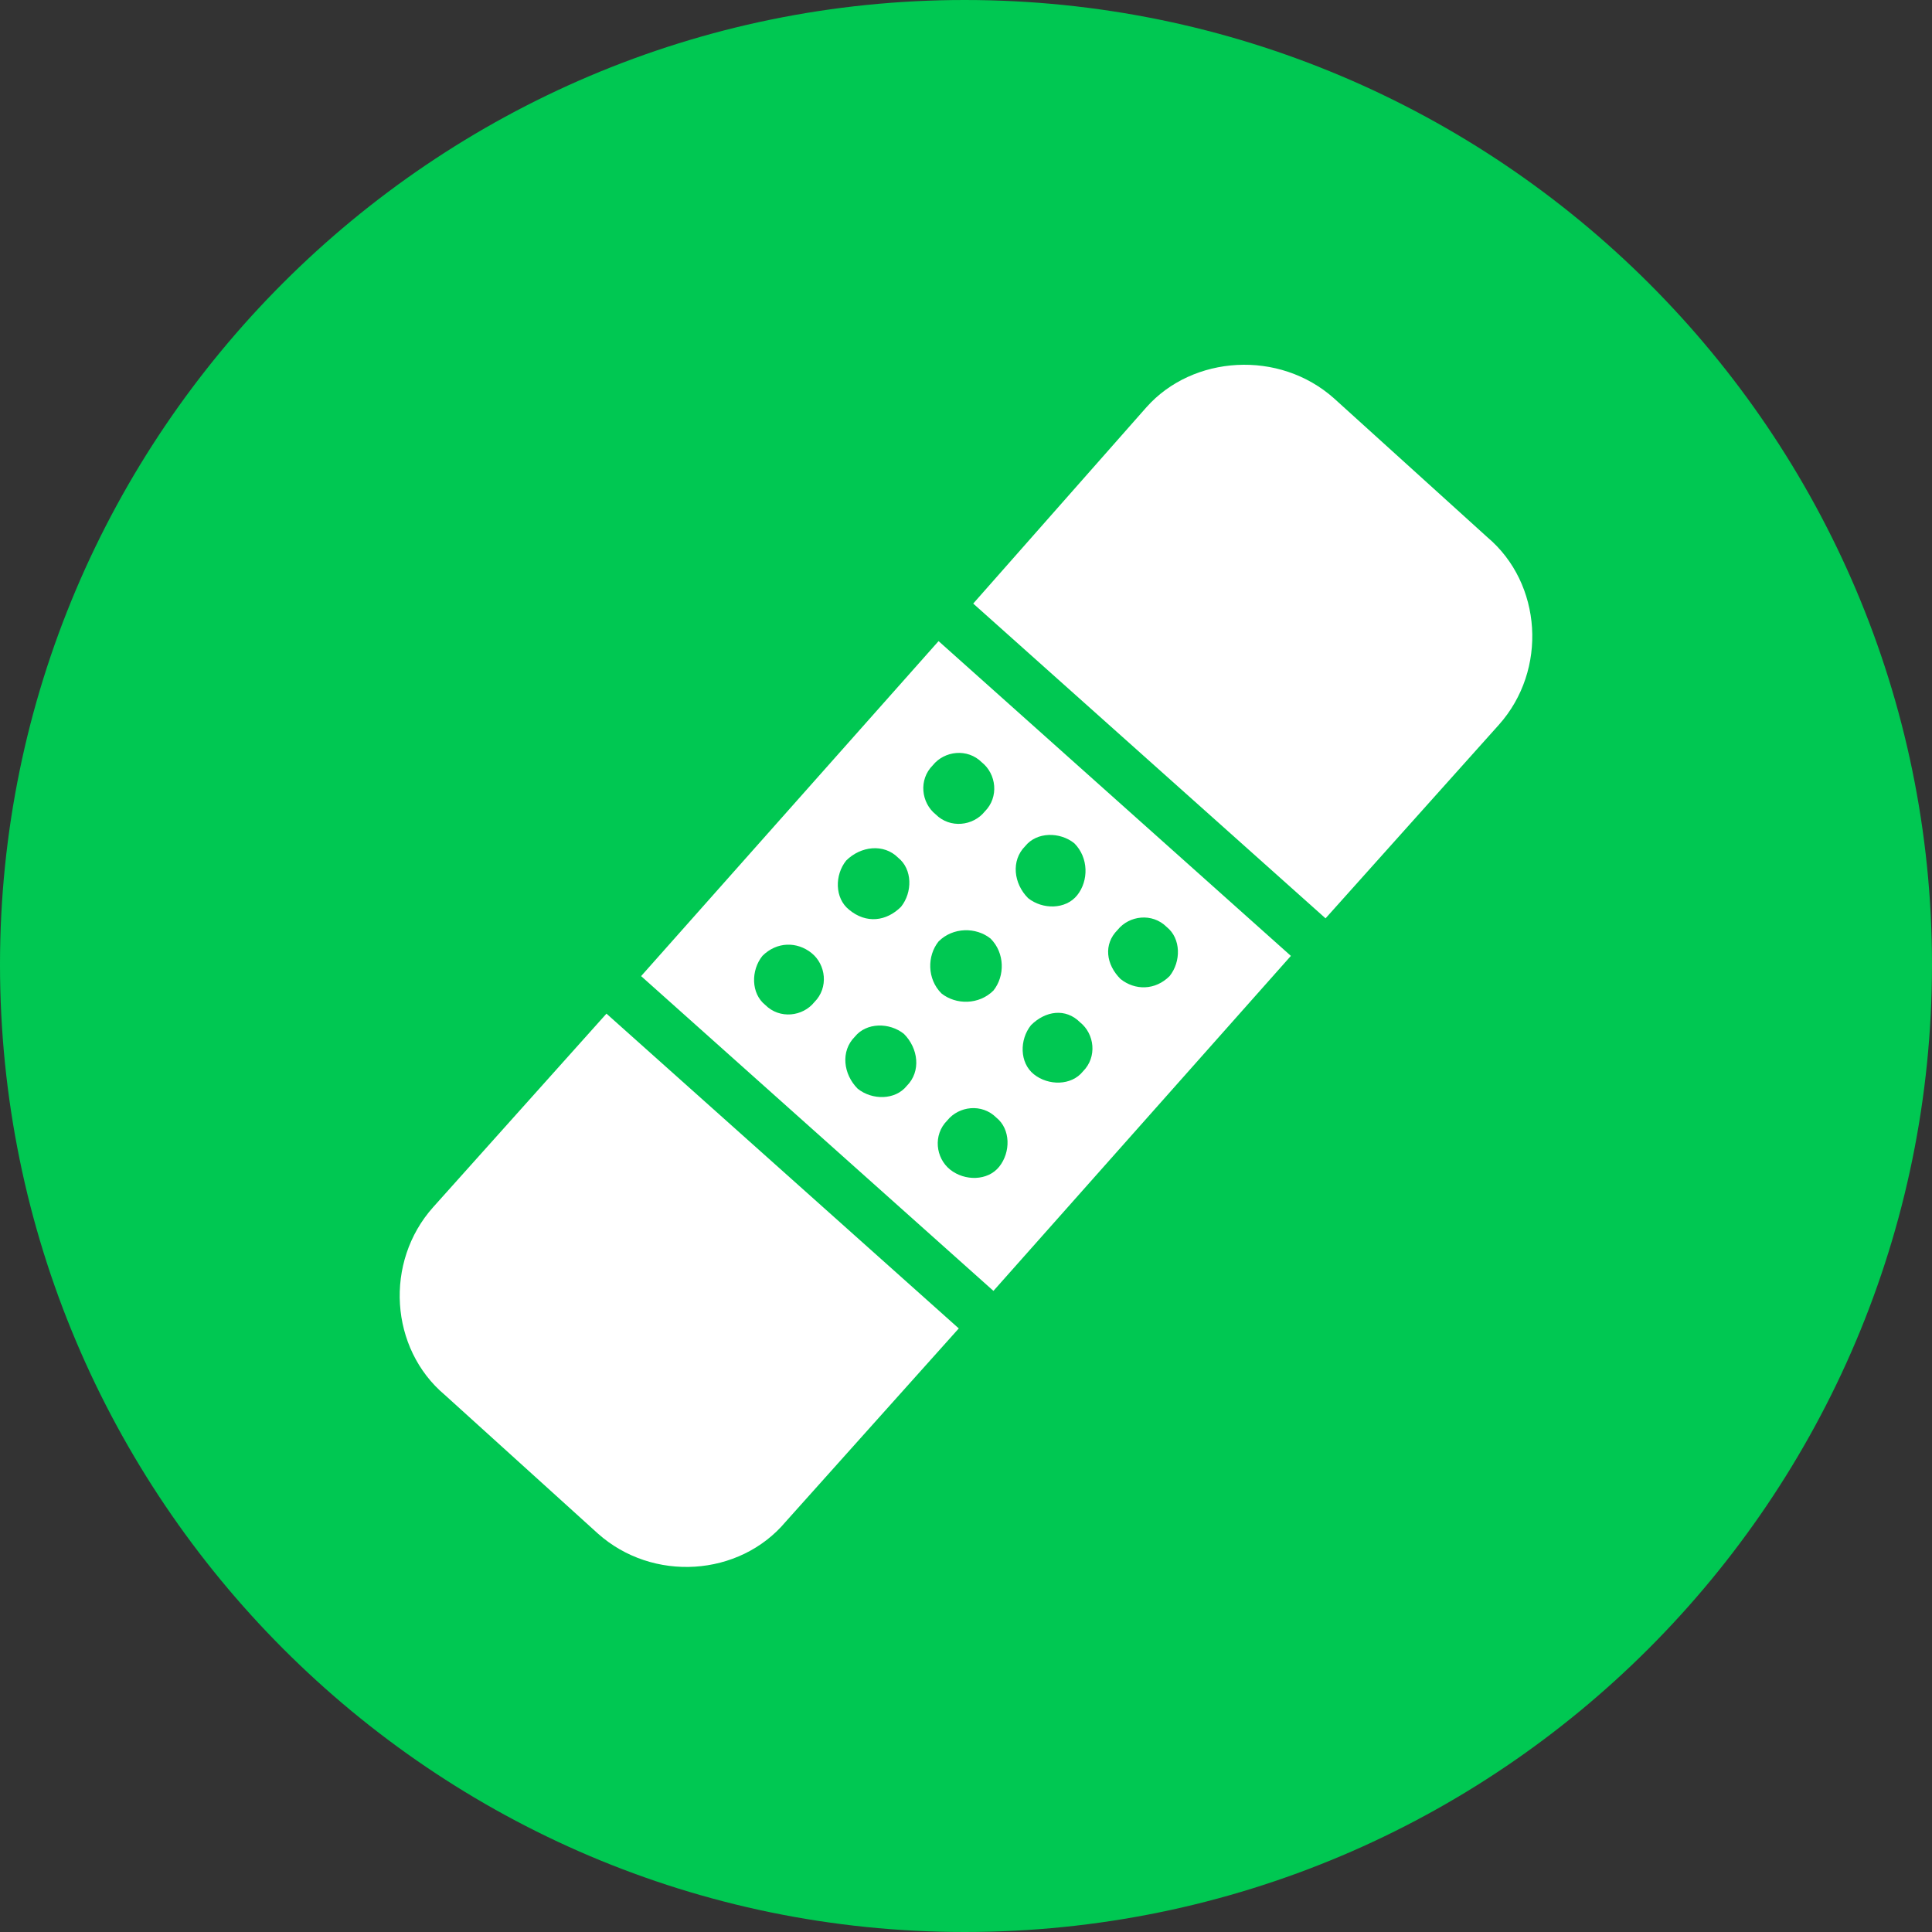<?xml version="1.0" encoding="UTF-8"?>
<!DOCTYPE svg PUBLIC "-//W3C//DTD SVG 1.1//EN" "http://www.w3.org/Graphics/SVG/1.1/DTD/svg11.dtd">
<!-- Creator: CorelDRAW X8 -->
<svg xmlns="http://www.w3.org/2000/svg" xml:space="preserve" width="1.969in" height="1.969in" version="1.1" style="shape-rendering:geometricPrecision; text-rendering:geometricPrecision; image-rendering:optimizeQuality; fill-rule:evenodd; clip-rule:evenodd"
viewBox="0 0 669 669"
 xmlns:xlink="http://www.w3.org/1999/xlink">
 <rect x="0" y="0" width="669" height="669" fill="#333333" stroke="none"/>
 <defs>
  <style type="text/css">
   <![CDATA[
    .fil0 {fill:#00C852;fill-rule:nonzero}
    .fil1 {fill:white;fill-rule:nonzero}
   ]]>
  </style>
 </defs>
 <g id="objects">

  <path class="fil0" d="M669 334c0,185 -150,335 -335,335 -184,0 -334,-150 -334,-335 0,-184 150,-334 334,-334 185,0 335,150 335,334z"/>
  <path class="fil1" d="M459 318l60 -67c17,-19 15,-49 -4,-65l-53 -48c-19,-17 -49,-15 -65,3l-60 68 122 109z"/>
  <path class="fil1" d="M210 351l-60 67c-17,19 -15,49 4,65l53 48c19,17 49,15 65,-4l60 -67 -122 -109z"/>
  <path class="fil1" d="M325 222l-103 116 122 109 103 -116 -122 -109zm-60 126l0 0c-5,-4 -5,-12 -1,-17 5,-5 12,-5 17,-1 5,4 6,12 1,17 -4,5 -12,6 -17,1zm29 -33l0 0c-5,-4 -5,-12 -1,-17 5,-5 13,-6 18,-1 5,4 5,12 1,17 -5,5 -12,6 -18,1zm30 -33l0 0c-5,-4 -6,-12 -1,-17 4,-5 12,-6 17,-1 5,4 6,12 1,17 -4,5 -12,6 -17,1zm-27 95l0 0c-5,-5 -6,-13 -1,-18 4,-5 12,-5 17,-1 5,5 6,13 1,18 -4,5 -12,5 -17,1zm29 -33l0 0c-5,-5 -5,-13 -1,-18 5,-5 13,-5 18,-1 5,5 5,13 1,18 -5,5 -13,5 -18,1zm30 -33l0 0c-5,-5 -6,-13 -1,-18 4,-5 12,-5 17,-1 5,5 5,13 1,18 -4,5 -12,5 -17,1zm-27 94l0 0c-5,-4 -6,-12 -1,-17 4,-5 12,-6 17,-1 5,4 5,12 1,17 -4,5 -12,5 -17,1zm29 -33l0 0c-5,-4 -5,-12 -1,-17 5,-5 12,-6 17,-1 5,4 6,12 1,17 -4,5 -12,5 -17,1zm30 -33l0 0c-5,-5 -6,-12 -1,-17 4,-5 12,-6 17,-1 5,4 5,12 1,17 -5,5 -12,5 -17,1z"/>
 </g>
</svg>
